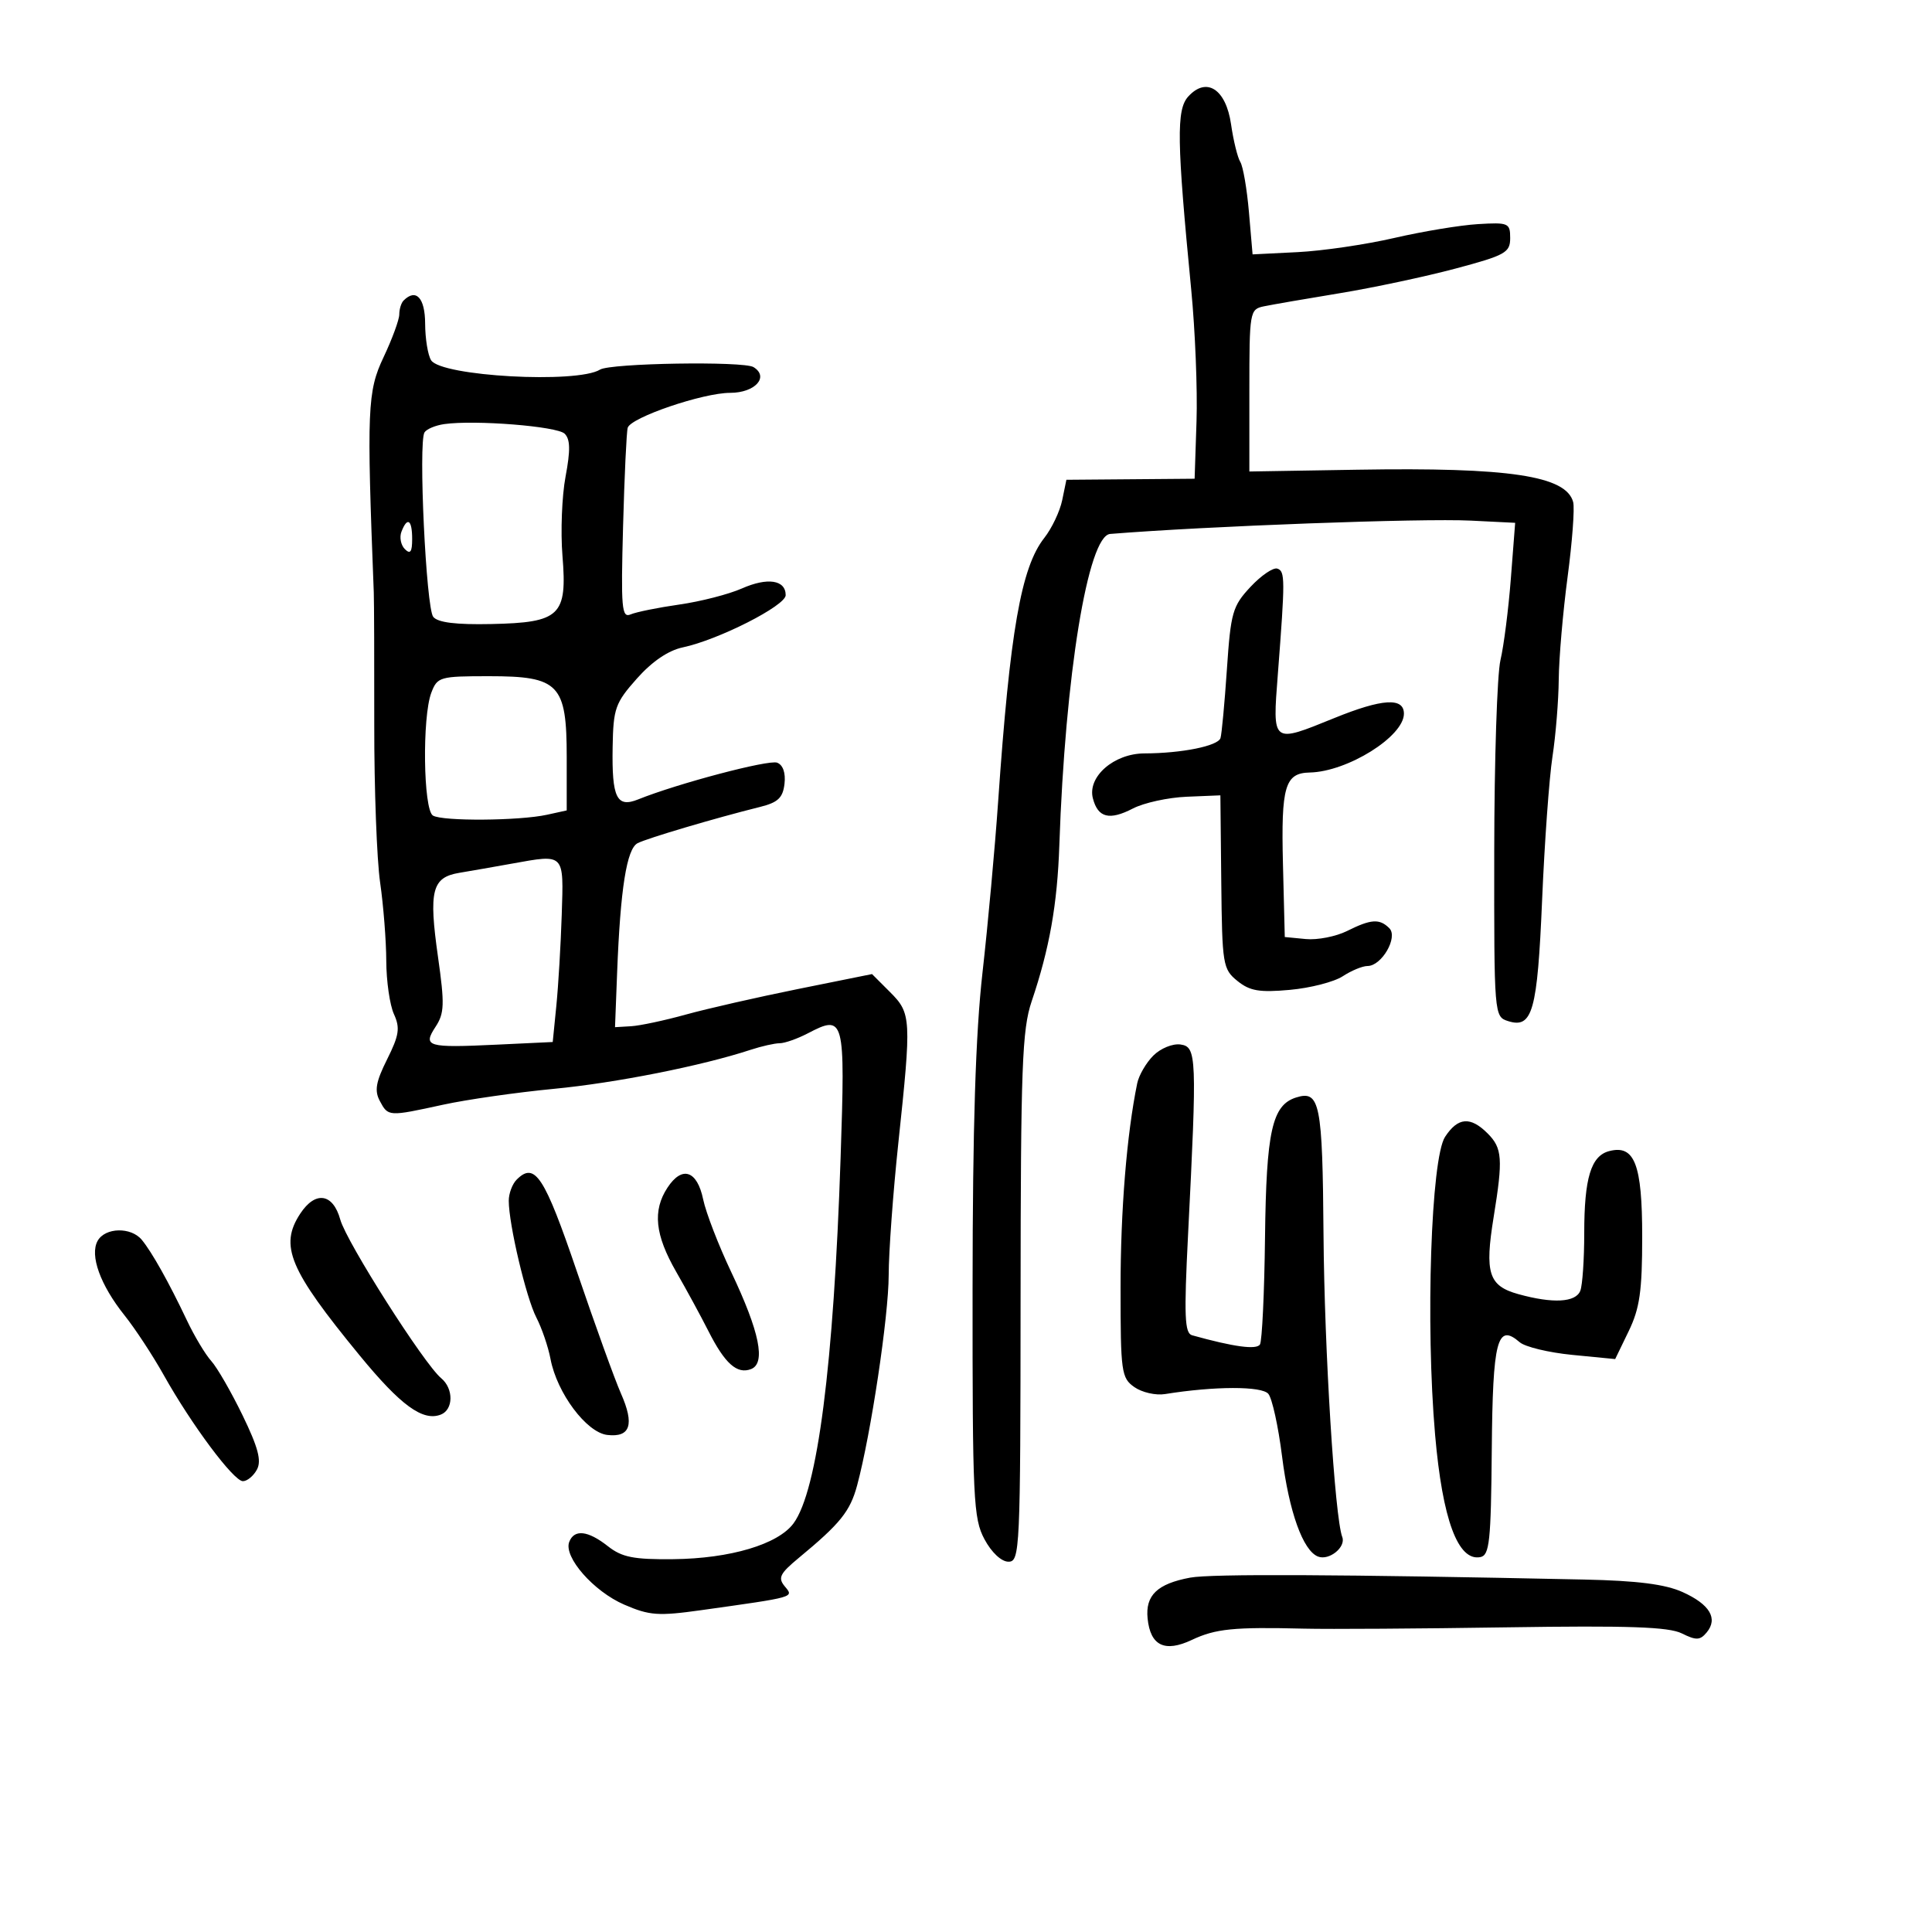 <svg xmlns="http://www.w3.org/2000/svg" width="300" height="300" viewBox="0 0 300 300" version="1.1">
	<path d="M 184.501 14.999 C 182.653 17.041, 182.730 21.877, 184.974 45 C 185.588 51.325, 185.957 60.513, 185.795 65.419 L 185.500 74.337 175.545 74.419 L 165.590 74.500 164.940 77.658 C 164.583 79.394, 163.327 82.041, 162.149 83.538 C 158.558 88.103, 156.822 98.034, 154.988 124.500 C 154.493 131.650, 153.402 143.575, 152.564 151 C 151.486 160.551, 151.034 174.889, 151.020 200.016 C 151.002 232.812, 151.143 235.798, 152.869 239.016 C 153.972 241.073, 155.498 242.500, 156.594 242.500 C 158.372 242.500, 158.452 240.770, 158.475 201.500 C 158.497 165.679, 158.714 159.868, 160.191 155.500 C 162.967 147.290, 164.179 140.453, 164.494 131.227 C 165.392 104.870, 168.933 83.188, 172.384 82.910 C 187.495 81.691, 220.753 80.463, 228.387 80.841 L 235.273 81.183 234.604 89.841 C 234.236 94.604, 233.510 100.300, 232.991 102.500 C 232.472 104.700, 232.037 118.057, 232.024 132.183 C 232 157.681, 232.016 157.870, 234.174 158.555 C 237.967 159.759, 238.728 157.045, 239.460 139.712 C 239.837 130.796, 240.559 120.800, 241.065 117.500 C 241.571 114.200, 242.010 108.800, 242.041 105.500 C 242.072 102.200, 242.690 95.043, 243.414 89.595 C 244.139 84.147, 244.529 78.915, 244.282 77.968 C 243.211 73.874, 234.361 72.546, 210.750 72.937 L 194 73.214 194 60.626 C 194 48.378, 194.061 48.025, 196.250 47.568 C 197.488 47.309, 202.775 46.395, 208 45.536 C 213.225 44.678, 221.325 42.954, 226 41.707 C 233.760 39.637, 234.500 39.224, 234.500 36.970 C 234.500 34.633, 234.231 34.516, 229.500 34.800 C 226.750 34.965, 220.900 35.933, 216.500 36.951 C 212.100 37.969, 205.350 38.959, 201.500 39.151 L 194.500 39.500 193.937 32.957 C 193.627 29.358, 193.024 25.847, 192.597 25.156 C 192.169 24.465, 191.523 21.836, 191.160 19.314 C 190.370 13.826, 187.340 11.862, 184.501 14.999 M 62.667 46.667 C 62.300 47.033, 62 48.002, 62 48.820 C 62 49.638, 60.900 52.633, 59.555 55.476 C 57.046 60.778, 56.932 63.526, 58.040 92 C 58.093 93.375, 58.126 102.615, 58.114 112.533 C 58.101 122.451, 58.511 133.476, 59.025 137.033 C 59.539 140.590, 59.969 146.066, 59.980 149.203 C 59.991 152.340, 60.526 156.060, 61.169 157.470 C 62.150 159.624, 61.981 160.748, 60.115 164.484 C 58.358 168.002, 58.121 169.358, 58.982 170.966 C 60.281 173.393, 60.300 173.394, 68.803 171.539 C 72.486 170.736, 80.225 169.627, 86 169.075 C 95.628 168.154, 108.950 165.511, 116.571 163.008 C 118.260 162.454, 120.285 161.997, 121.071 161.994 C 121.857 161.990, 123.820 161.299, 125.434 160.458 C 131.124 157.491, 131.256 157.994, 130.529 179.755 C 129.449 212.042, 126.949 231.469, 123.220 236.544 C 120.826 239.802, 113.389 242.017, 104.540 242.108 C 98.380 242.172, 96.579 241.814, 94.391 240.093 C 91.287 237.651, 89.161 237.417, 88.388 239.431 C 87.490 241.771, 92.175 247.110, 96.929 249.167 C 100.859 250.867, 102.211 250.963, 108.929 250.020 C 123.611 247.959, 123.287 248.051, 121.858 246.328 C 120.763 245.009, 121.092 244.342, 124.034 241.909 C 130.483 236.576, 132.009 234.681, 133.093 230.653 C 135.235 222.699, 137.987 204.369, 137.995 198 C 138 194.425, 138.673 185.200, 139.491 177.500 C 141.550 158.126, 141.507 157.353, 138.204 154.050 L 135.408 151.254 123.954 153.566 C 117.654 154.838, 109.800 156.626, 106.500 157.541 C 103.200 158.456, 99.375 159.271, 98 159.352 L 95.500 159.500 95.828 151 C 96.328 138.036, 97.313 131.811, 99 130.933 C 100.474 130.166, 111.125 127.012, 118 125.305 C 120.799 124.610, 121.563 123.891, 121.817 121.712 C 122.014 120.016, 121.583 118.777, 120.674 118.429 C 119.364 117.926, 105.214 121.664, 99.091 124.132 C 95.760 125.473, 94.992 123.895, 95.130 115.992 C 95.234 109.995, 95.530 109.161, 98.892 105.372 C 101.253 102.712, 103.770 101.001, 106.021 100.526 C 111.540 99.362, 122 94.054, 122 92.418 C 122 90.046, 119.183 89.616, 115.196 91.379 C 113.163 92.278, 108.800 93.400, 105.500 93.871 C 102.200 94.342, 98.794 95.031, 97.930 95.402 C 96.536 96, 96.404 94.481, 96.748 81.788 C 96.961 73.930, 97.286 67.014, 97.471 66.419 C 97.972 64.809, 109.157 61, 113.384 61 C 117.241 61, 119.479 58.532, 117.007 57.005 C 115.464 56.051, 94.801 56.387, 93.174 57.392 C 89.602 59.600, 68.519 58.433, 66.942 55.941 C 66.441 55.148, 66.024 52.587, 66.015 50.250 C 66.001 46.241, 64.596 44.737, 62.667 46.667 M 69 65.851 C 67.625 66.044, 66.237 66.625, 65.915 67.143 C 64.944 68.705, 66.162 94.402, 67.273 95.786 C 67.981 96.668, 70.807 97.018, 76.287 96.901 C 86.991 96.672, 88.097 95.612, 87.339 86.304 C 87.034 82.562, 87.251 77.025, 87.820 74 C 88.589 69.915, 88.553 68.202, 87.678 67.343 C 86.508 66.195, 73.791 65.179, 69 65.851 M 62.336 82.567 C 62.005 83.429, 62.244 84.644, 62.867 85.267 C 63.711 86.111, 64 85.711, 64 83.700 C 64 80.691, 63.251 80.182, 62.336 82.567 M 194.178 91.128 C 191.390 94.111, 191.110 95.088, 190.512 103.929 C 190.155 109.193, 189.708 113.997, 189.519 114.605 C 189.135 115.836, 183.503 116.972, 177.705 116.989 C 172.969 117.003, 168.826 120.620, 169.704 123.974 C 170.491 126.987, 172.263 127.433, 175.925 125.539 C 177.633 124.656, 181.386 123.836, 184.265 123.717 L 189.500 123.500 189.638 136.950 C 189.771 149.799, 189.883 150.487, 192.138 152.315 C 194.068 153.879, 195.560 154.134, 200.286 153.706 C 203.468 153.419, 207.165 152.467, 208.501 151.592 C 209.837 150.716, 211.569 150, 212.350 150 C 214.549 150, 217.129 145.529, 215.735 144.135 C 214.217 142.617, 212.902 142.703, 209.171 144.565 C 207.446 145.425, 204.564 145.988, 202.767 145.815 L 199.500 145.500 199.216 134.143 C 198.916 122.108, 199.523 120.036, 203.372 119.956 C 209.229 119.835, 218 114.357, 218 110.820 C 218 108.265, 214.633 108.477, 207.192 111.500 C 197.461 115.454, 197.587 115.551, 198.418 104.750 C 199.564 89.866, 199.559 88.711, 198.348 88.295 C 197.714 88.077, 195.838 89.352, 194.178 91.128 M 66.975 107.565 C 65.541 111.337, 65.728 125.714, 67.223 126.638 C 68.688 127.544, 80.629 127.460, 84.938 126.514 L 88 125.841 88 117.609 C 88 106.226, 86.827 105, 75.936 105 C 68.284 105, 67.910 105.107, 66.975 107.565 M 79.500 134.102 C 76.750 134.597, 73.063 135.242, 71.306 135.535 C 67.071 136.244, 66.552 138.300, 68.013 148.593 C 69.054 155.927, 69.006 157.342, 67.643 159.422 C 65.611 162.523, 66.302 162.726, 77.163 162.212 L 85.827 161.802 86.390 156.151 C 86.700 153.043, 87.077 146.682, 87.227 142.016 C 87.536 132.425, 87.728 132.622, 79.500 134.102 M 179.087 163.913 C 177.967 165.033, 176.841 166.973, 176.584 168.225 C 174.958 176.149, 174 187.924, 174 199.984 C 174 213.067, 174.126 213.975, 176.145 215.389 C 177.325 216.216, 179.463 216.703, 180.895 216.472 C 188.599 215.231, 195.934 215.216, 196.949 216.439 C 197.540 217.150, 198.494 221.493, 199.070 226.090 C 200.157 234.753, 202.327 240.805, 204.670 241.704 C 206.392 242.365, 209.027 240.234, 208.426 238.667 C 207.264 235.640, 205.648 209.586, 205.515 191.733 C 205.362 171.280, 204.955 169.245, 201.252 170.420 C 197.527 171.602, 196.627 175.658, 196.431 192.147 C 196.329 200.753, 195.975 208.231, 195.646 208.765 C 195.114 209.624, 191.615 209.151, 185.106 207.340 C 183.947 207.018, 183.842 204.371, 184.481 191.726 C 185.883 164.019, 185.824 162.546, 183.311 162.189 C 182.099 162.016, 180.215 162.785, 179.087 163.913 M 224.391 176.526 C 222.205 179.862, 221.345 205.588, 222.843 222.813 C 223.987 235.959, 226.391 242.457, 229.863 241.787 C 231.292 241.511, 231.518 239.395, 231.642 225.112 C 231.790 208.059, 232.482 205.393, 235.977 208.420 C 236.815 209.145, 240.493 210.030, 244.152 210.387 L 250.804 211.036 252.902 206.702 C 254.619 203.156, 255 200.486, 255 192.013 C 255 180.762, 253.820 177.711, 249.866 178.745 C 247.048 179.482, 246 182.934, 246 191.483 C 246 195.528, 245.727 199.548, 245.393 200.418 C 244.691 202.249, 241.141 202.444, 235.758 200.950 C 231.149 199.670, 230.520 197.694, 231.937 188.960 C 233.400 179.941, 233.280 178.280, 231 176 C 228.326 173.326, 226.387 173.480, 224.391 176.526 M 80.229 183.171 C 79.553 183.847, 79 185.323, 79 186.450 C 79 190.099, 81.697 201.513, 83.284 204.583 C 84.134 206.225, 85.124 209.129, 85.486 211.035 C 86.487 216.314, 91.068 222.440, 94.296 222.817 C 97.888 223.236, 98.555 221.207, 96.415 216.367 C 95.474 214.240, 92.409 205.754, 89.602 197.509 C 84.530 182.608, 83.053 180.347, 80.229 183.171 M 103.645 184.419 C 101.308 187.985, 101.701 191.748, 105.008 197.500 C 106.590 200.250, 108.832 204.376, 109.992 206.669 C 112.554 211.736, 114.444 213.427, 116.615 212.594 C 118.949 211.698, 117.959 206.828, 113.555 197.547 C 111.581 193.388, 109.616 188.303, 109.189 186.247 C 108.251 181.734, 105.910 180.962, 103.645 184.419 M 46.615 188.465 C 43.354 193.441, 44.905 197.140, 55.830 210.451 C 62.215 218.231, 65.642 220.735, 68.436 219.663 C 70.422 218.901, 70.460 215.627, 68.502 214.002 C 65.845 211.796, 53.801 192.861, 52.838 189.376 C 51.708 185.283, 48.963 184.881, 46.615 188.465 M 15.162 192.674 C 13.906 194.919, 15.569 199.529, 19.335 204.244 C 20.980 206.304, 23.715 210.468, 25.413 213.498 C 29.755 221.246, 36.274 229.988, 37.715 229.995 C 38.383 229.998, 39.367 229.183, 39.901 228.185 C 40.632 226.820, 40.079 224.738, 37.665 219.768 C 35.902 216.136, 33.713 212.340, 32.801 211.332 C 31.889 210.324, 30.183 207.475, 29.010 205 C 26.233 199.139, 23.576 194.399, 22.010 192.512 C 20.335 190.494, 16.330 190.588, 15.162 192.674 M 184.802 244.976 C 179.700 245.931, 177.836 247.720, 178.199 251.314 C 178.626 255.550, 180.861 256.633, 185.071 254.644 C 188.752 252.906, 191.560 252.624, 202.500 252.895 C 206.350 252.991, 220.525 252.899, 234 252.692 C 252.861 252.403, 259.110 252.619, 261.149 253.632 C 263.387 254.743, 263.987 254.720, 265.011 253.486 C 266.810 251.320, 265.496 249.121, 261.264 247.213 C 258.568 245.998, 254.237 245.447, 246 245.272 C 208.061 244.464, 188.054 244.367, 184.802 244.976" stroke="none" fill="black" fill-rule="evenodd"/>
</svg>